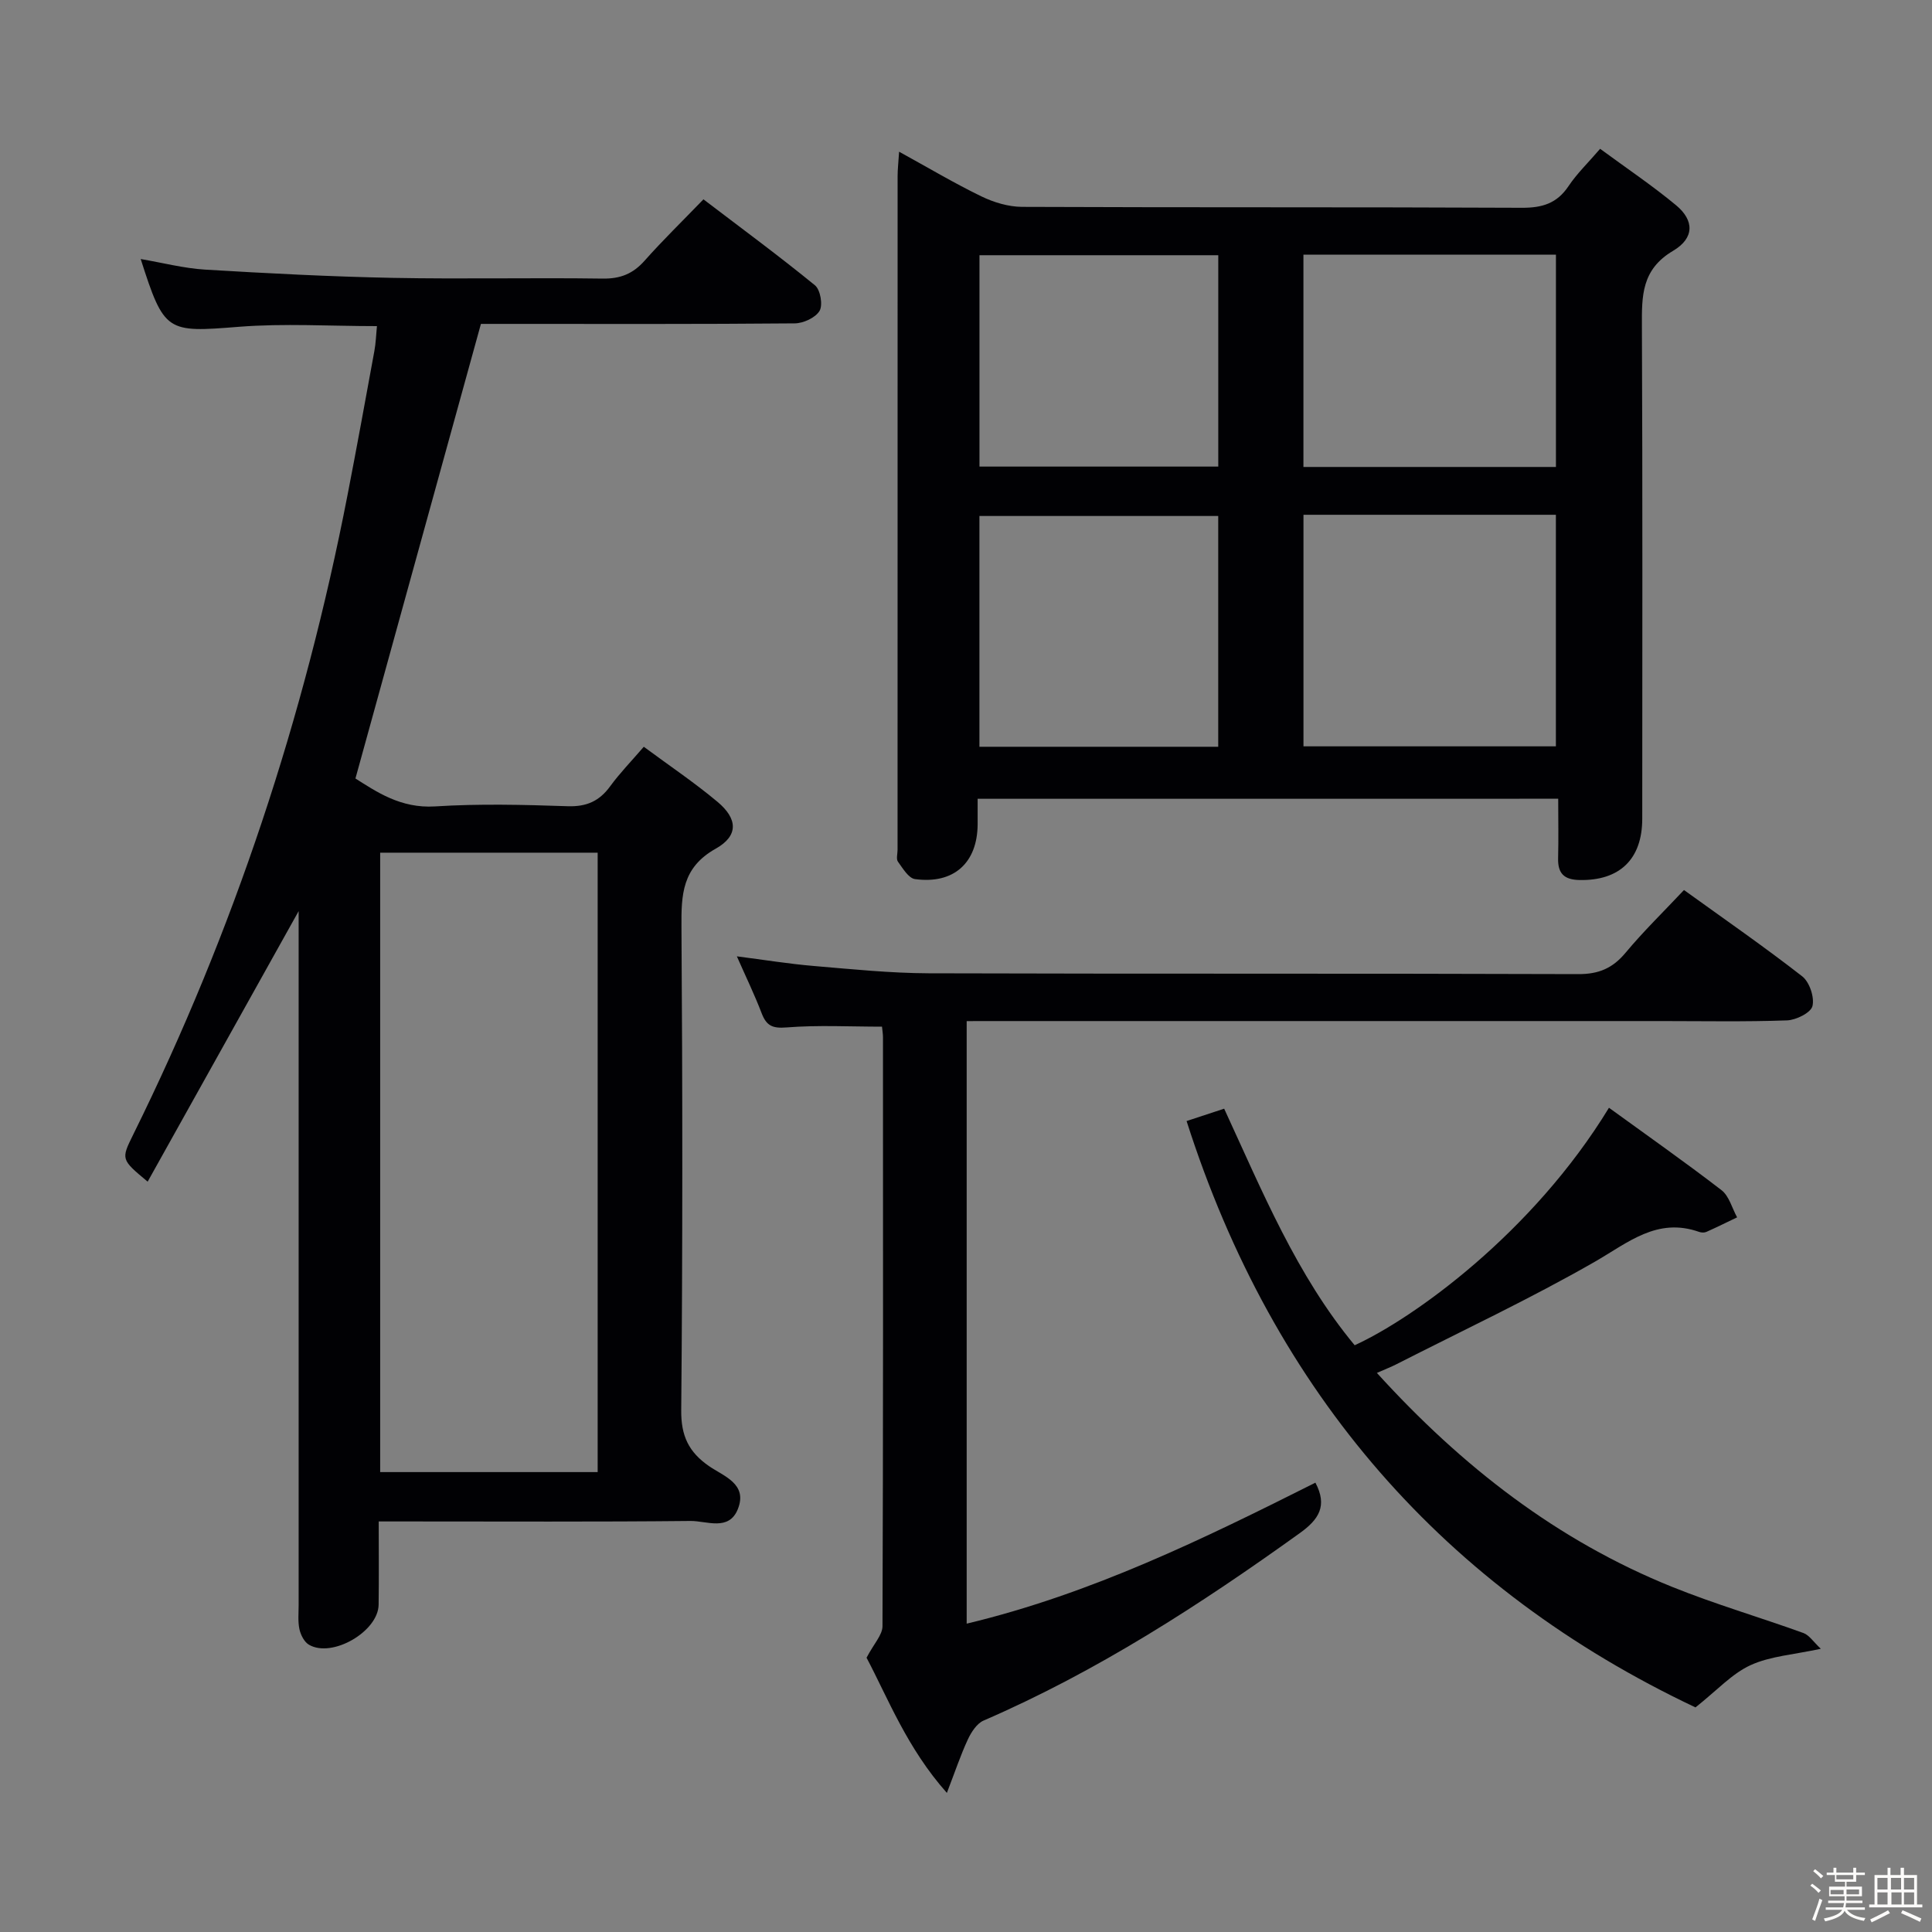 <svg enable-background="new 0 0 400 400" viewBox="0 0 400 400" xmlns="http://www.w3.org/2000/svg"><rect x="0" y="0" width="400" height="400" fill="#808080" stroke="none"/><path d="m374.8 390.4.4-.4c.7.5 1.3 1 1.8 1.4l-.5.5c-.5-.6-1.1-1.1-1.7-1.5zm1 7.3-.6-.3c.5-1.4 1.1-2.8 1.5-4.3.2.1.4.2.6.3-.5 1.3-1 2.8-1.5 4.3zm-.4-10.3.4-.4c.4.3 1 .8 1.7 1.4l-.5.5c-.4-.5-1-1-1.6-1.5zm2.5.3h1.7v-1h.6v1h3.5v-1h.6v1h1.8v.5h-1.8v1.4h-2v1h3.2v2h-3.2v.9h3.3v.5h-3.4c0 .3-.1.6-.1.9h4v.5h-3.7c.7.9 1.9 1.5 3.8 1.7-.1.2-.2.4-.3.6-2.1-.4-3.5-1.1-4-2.1-.4 1-1.8 1.7-4 2.2-.1-.2-.2-.4-.3-.6 2.1-.4 3.4-1 3.8-1.8h-3.4v-.5h3.6c.1-.3.1-.6.2-.9h-3.3v-.5h3.4c0-.3 0-.6 0-.9h-3.2v-2h3.3v-1h-2.1v-1.4h-1.7v-.5zm1.1 3.5v1h2.7c0-.3 0-.4 0-.4 0-.1 0-.2 0-.2 0-.1 0-.2 0-.3h-2.7zm1.2-3v.9h3.5v-.9zm4.7 3h-2.6v.6.4h2.6z" fill="#fcfbfa"/><path d="m393.6 386.7h.6v1.5h2.7v6.1h1.1v.6h-11v-.6h1.1v-6.1h2.7v-1.5h.6v1.5h2.1v-1.5zm-2.7 8.8.4.6c-1.2.6-2.5 1.3-3.8 1.9-.1-.2-.2-.4-.3-.6 1.2-.6 2.5-1.2 3.7-1.9zm-2.2-6.7v2.4h2.1v-2.4zm0 3v2.5h2.1v-2.5zm2.8-3v2.4h2.1v-2.4zm.1 3v2.5h2.1v-2.5h-2.2zm5.9 6.1c-1.4-.7-2.7-1.3-3.9-1.8l.3-.6c1.5.6 2.7 1.2 3.9 1.7zm-1.2-9.1h-2.1v2.4h2.1zm-2.1 3v2.5h2.1v-2.5z" fill="#fcfbfa"/><g fill="#010104"><path d="m78.41 315c0 5.98.06 11.6-.02 17.23-.07 5.56-9.64 11.11-14.43 8.29-.97-.57-1.7-2.02-1.96-3.19-.35-1.59-.17-3.31-.17-4.98-.01-46 0-91.99 0-137.99 0-1.76 0-3.52 0-5.72-10.6 18.98-20.88 37.42-31.26 56.01-5.54-4.62-5.53-4.61-2.96-9.81 20.8-42.09 35.39-86.27 44.34-132.34 1.93-9.93 3.74-19.88 5.56-29.83.3-1.62.35-3.28.53-5.15-9.73 0-19.21-.6-28.58.14-14.96 1.19-15.45 1.21-20.33-14.03 4.58.78 8.92 1.92 13.32 2.19 12.94.78 25.9 1.45 38.85 1.71 14.49.28 29-.06 43.49.15 3.68.05 6.28-1.01 8.68-3.72 3.75-4.23 7.82-8.18 12.17-12.69 7.94 6.05 15.67 11.74 23.09 17.8 1.12.91 1.67 4.07.95 5.29-.84 1.42-3.35 2.58-5.15 2.59-19.83.18-39.66.11-59.49.11-2 0-3.99 0-5.47 0-8.64 31.3-17.22 62.37-25.98 94.12 4.25 2.67 9.32 6.23 16.47 5.78 9.13-.58 18.33-.35 27.49-.04 3.92.13 6.57-1.08 8.81-4.17 1.94-2.66 4.26-5.04 6.93-8.14 5.27 3.9 10.48 7.4 15.27 11.41 4.18 3.5 4.38 7.02-.38 9.69-6.99 3.92-7.14 9.54-7.09 16.29.23 33.33.25 66.66-.05 99.99-.05 5.31 1.56 8.65 5.75 11.55 3.03 2.1 8.07 3.67 5.97 8.91-1.86 4.63-6.45 2.42-9.78 2.45-19.5.2-39 .1-58.49.1-1.83 0-3.64 0-6.08 0zm45.33-10.22c0-42.97 0-85.52 0-128.24-15.12 0-29.97 0-45.03 0v128.24z"/><path d="m202.41 165.38c0 2 .01 3.65 0 5.29-.05 7.97-4.92 12.42-12.96 11.34-1.34-.18-2.54-2.23-3.54-3.61-.4-.55-.08-1.62-.08-2.45 0-46.49 0-92.97.01-139.46 0-1.44.17-2.87.31-5.08 6.03 3.31 11.41 6.52 17.02 9.24 2.57 1.25 5.6 2.16 8.43 2.18 34.49.15 68.98.02 103.47.19 4.23.02 7.28-.9 9.68-4.49 1.73-2.59 4.02-4.79 6.54-7.72 5.44 4 10.8 7.6 15.74 11.7 3.73 3.1 3.84 6.77-.64 9.42-6.54 3.87-6.48 9.33-6.45 15.6.15 33.99.08 67.98.07 101.97 0 8.4-4.69 12.86-12.98 12.7-3.21-.06-4.52-1.37-4.44-4.52.1-3.97.02-7.95.02-12.31-40.11.01-79.82.01-120.2.01zm67.46-58.8v47.94h52.26c0-16.13 0-31.96 0-47.94-17.57 0-34.67 0-52.26 0zm-67.09 48.03h49.44c0-16.03 0-31.86 0-47.78-16.72 0-33.06 0-49.44 0zm119.36-57.93c0-14.94 0-29.43 0-43.95-17.68 0-34.89 0-52.28 0v43.95zm-69.91-43.84c-16.76 0-33.09 0-49.44 0v43.76h49.44c0-14.59 0-28.97 0-43.76z"/><path d="m200.14 211.41v124.75c25.76-6.16 49.09-17.58 72.2-29.19 2.55 4.81.7 7.62-3.21 10.43-20.7 14.87-42.01 28.66-65.5 38.83-1.4.61-2.55 2.41-3.25 3.91-1.51 3.25-2.64 6.66-4.34 11.06-8.26-9.29-12.21-19.64-16.63-27.99 1.52-2.9 3.29-4.71 3.3-6.52.15-40.66.12-81.31.1-121.97 0-.65-.12-1.3-.2-2.16-6.65 0-13.25-.36-19.77.16-2.96.24-4.17-.38-5.16-2.97-1.46-3.82-3.25-7.5-5.12-11.75 5.75.74 10.79 1.56 15.86 1.99 7.94.67 15.91 1.49 23.86 1.52 44.82.14 89.64.01 134.46.17 4.27.02 7.15-1.22 9.83-4.44 3.7-4.44 7.87-8.49 12.08-12.97 8.43 6.08 16.63 11.75 24.48 17.87 1.51 1.18 2.57 4.34 2.12 6.16-.34 1.38-3.38 2.89-5.27 2.96-8.65.31-17.32.14-25.99.14-45.82 0-91.64 0-137.46 0-1.96.01-3.93.01-6.39.01z"/><path d="m285.07 284.25c17.67 19.44 37.36 34.7 61.09 44.28 8.91 3.6 18.18 6.3 27.22 9.57 1.19.43 2.05 1.81 3.6 3.26-5.65 1.23-10.47 1.52-14.56 3.4-3.84 1.76-6.92 5.2-11.39 8.74-51.74-24.48-87.31-64.87-105.36-121.4 2.65-.87 5.1-1.68 7.78-2.56 7.94 17.2 15 34.49 27.02 48.98 12.19-5.57 36.85-23.24 52.65-49.17 7.82 5.68 15.69 11.2 23.3 17.06 1.58 1.22 2.18 3.72 3.23 5.63-2.12 1.01-4.22 2.06-6.36 3.01-.42.19-1.04.16-1.48.01-8.73-3.09-14.72 2.21-21.65 6.19-13.38 7.67-27.39 14.24-41.14 21.25-.99.5-2.04.91-3.95 1.75z"/></g></svg>